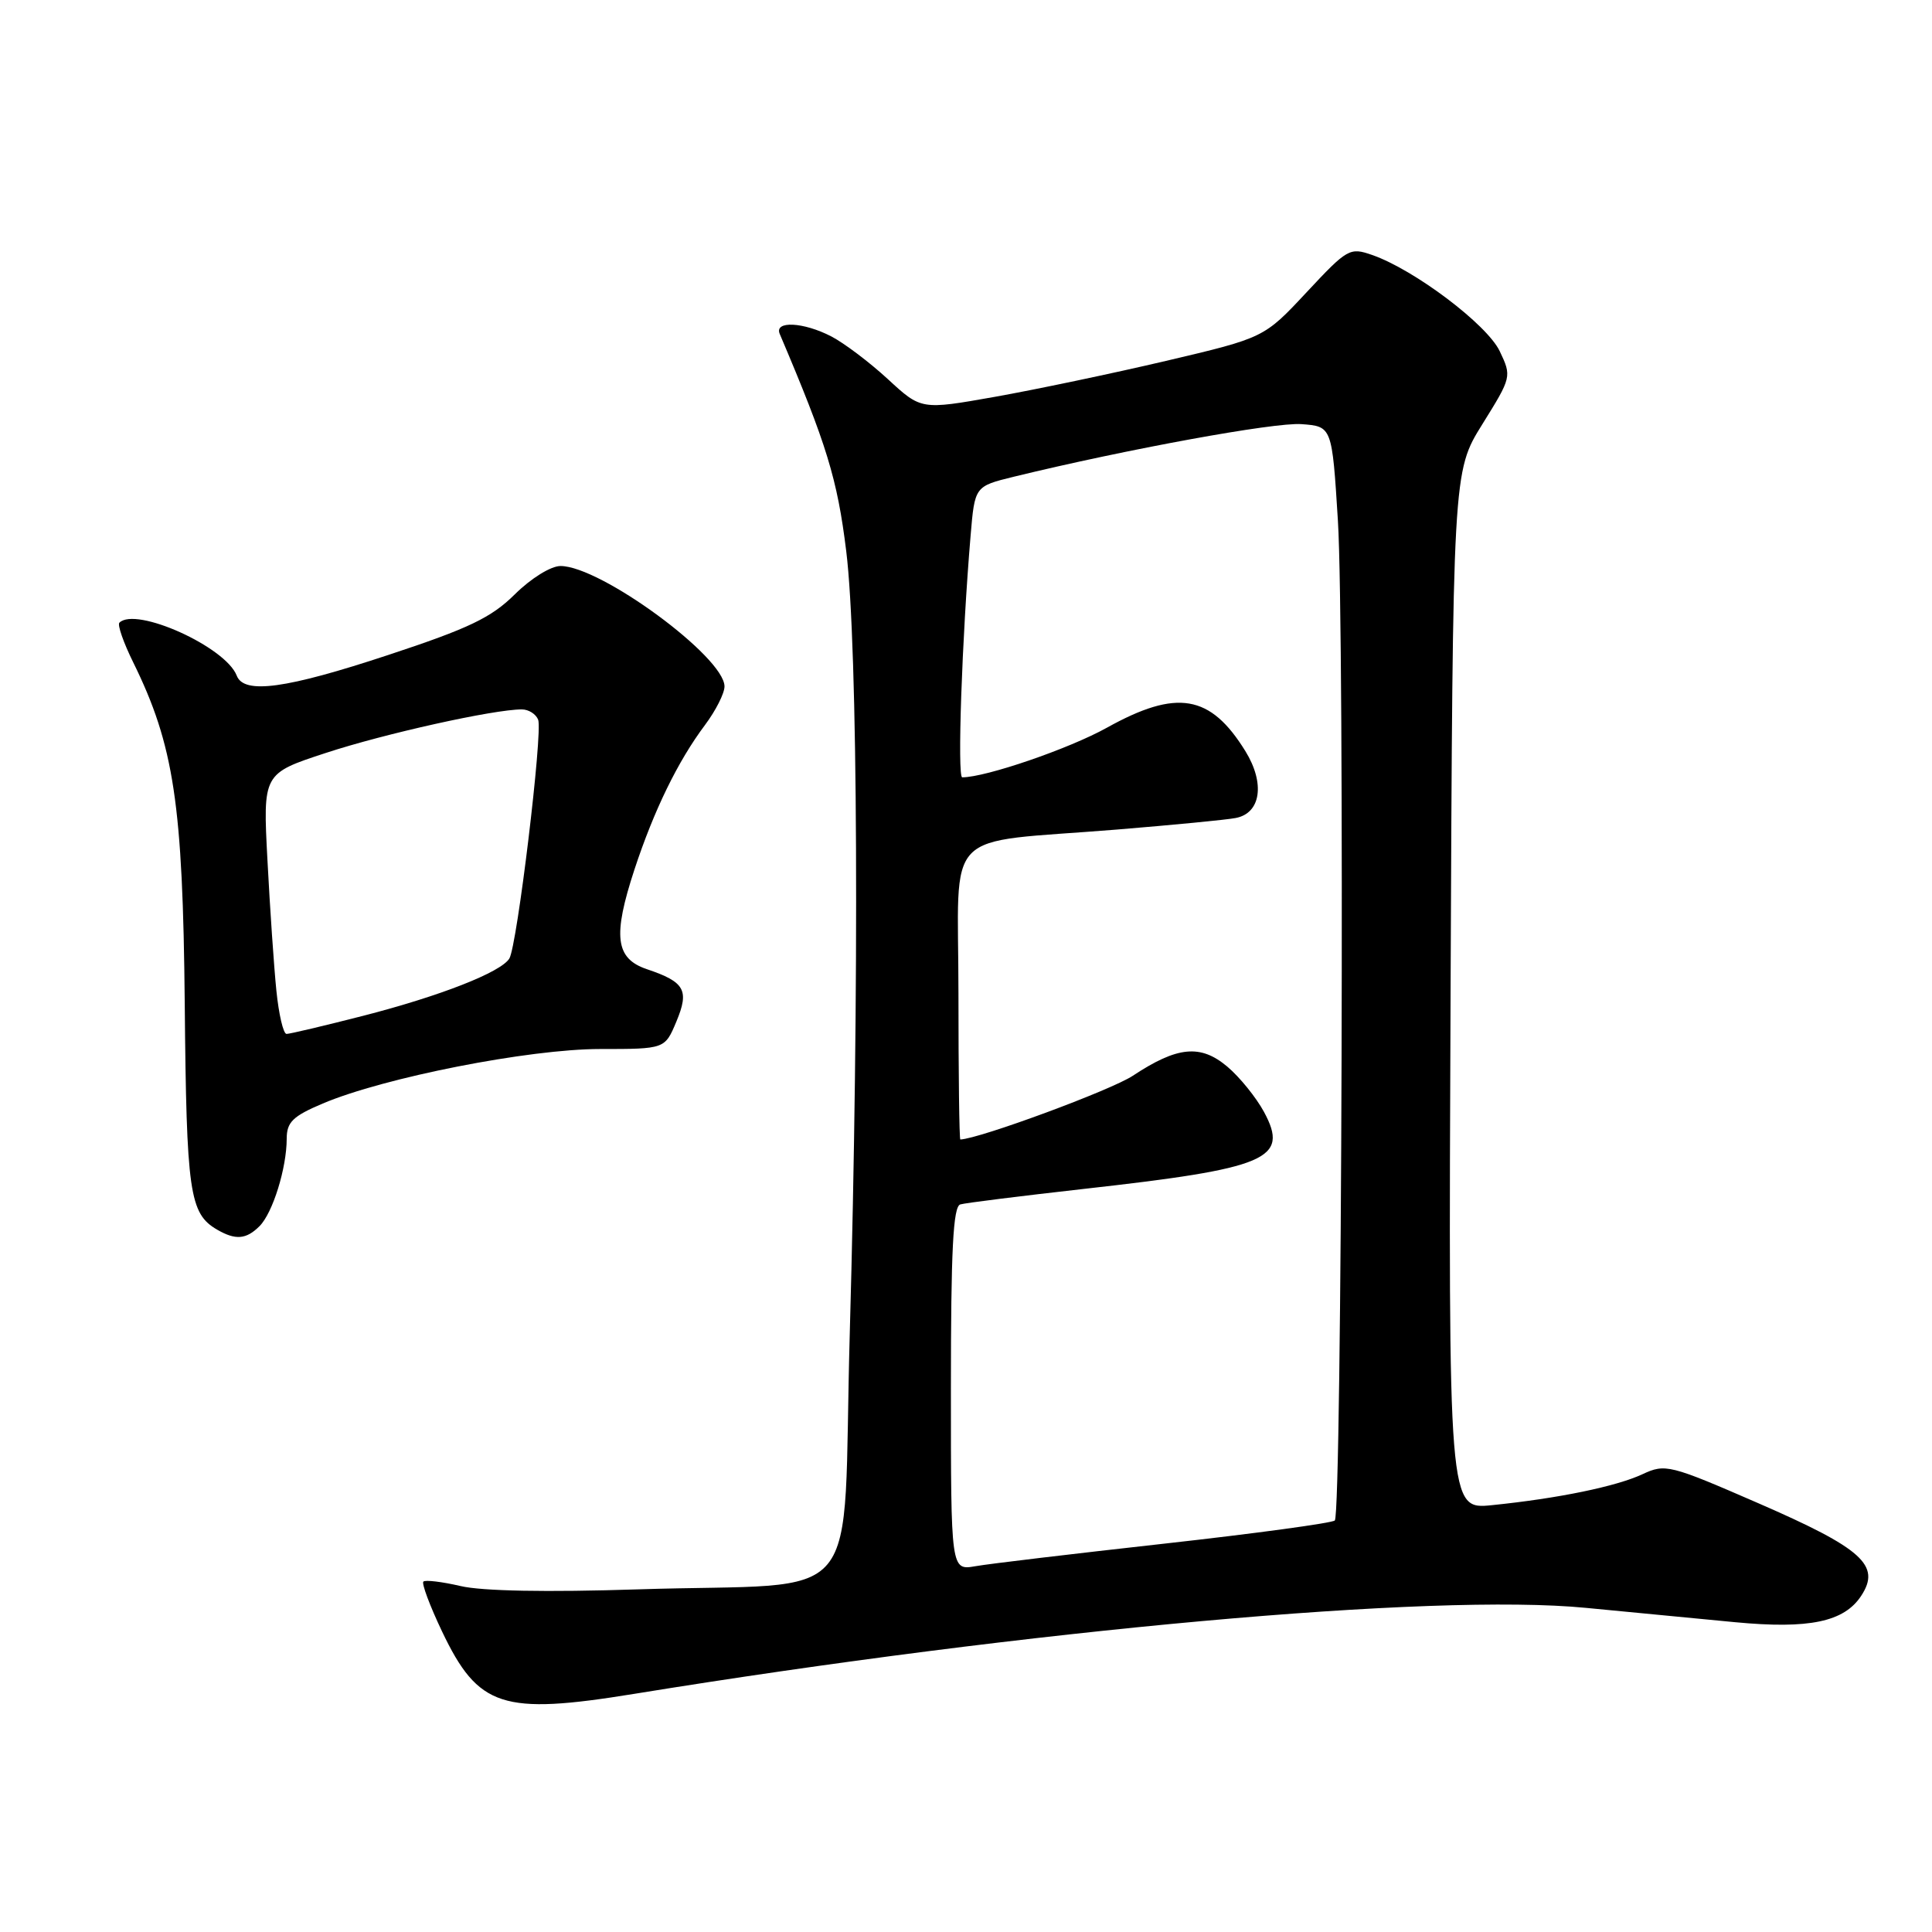<?xml version="1.0" encoding="UTF-8" standalone="no"?>
<!DOCTYPE svg PUBLIC "-//W3C//DTD SVG 1.1//EN" "http://www.w3.org/Graphics/SVG/1.1/DTD/svg11.dtd" >
<svg xmlns="http://www.w3.org/2000/svg" xmlns:xlink="http://www.w3.org/1999/xlink" version="1.1" viewBox="0 0 256 256">
 <g >
 <path fill="currentColor"
d=" M 84.00 224.45 C 136.57 215.91 189.94 211.08 210.14 213.05 C 216.39 213.65 225.29 214.51 229.91 214.95 C 239.72 215.88 244.36 214.91 246.62 211.45 C 249.27 207.42 246.77 205.18 233.00 199.19 C 221.24 194.07 220.66 193.93 217.64 195.34 C 214.14 196.97 206.46 198.55 197.71 199.44 C 191.92 200.03 191.92 200.03 192.21 131.26 C 192.50 62.50 192.50 62.50 196.42 56.21 C 200.30 49.97 200.32 49.90 198.72 46.53 C 197.03 42.99 187.42 35.74 181.83 33.79 C 178.85 32.75 178.54 32.93 173.12 38.74 C 167.50 44.76 167.50 44.76 154.50 47.82 C 147.35 49.50 137.13 51.64 131.78 52.59 C 122.06 54.31 122.06 54.31 117.65 50.24 C 115.22 48.00 111.85 45.46 110.16 44.58 C 106.45 42.66 102.56 42.47 103.32 44.25 C 109.55 58.91 110.95 63.45 112.13 73.03 C 113.68 85.56 113.88 130.77 112.60 176.64 C 111.55 213.99 115.19 209.60 84.50 210.60 C 72.49 210.99 63.85 210.83 61.03 210.16 C 58.57 209.59 56.35 209.32 56.10 209.57 C 55.85 209.82 56.96 212.79 58.57 216.17 C 63.37 226.24 66.57 227.28 84.00 224.45 Z  M 34.39 162.47 C 36.14 160.72 37.99 154.77 37.99 150.87 C 38.00 148.69 38.80 147.90 42.75 146.23 C 50.87 142.78 70.09 139.00 79.51 139.00 C 88.10 139.00 88.10 139.00 89.62 135.37 C 91.36 131.20 90.75 130.12 85.71 128.42 C 81.54 127.01 81.17 124.04 84.07 115.21 C 86.66 107.35 89.82 100.86 93.42 96.06 C 94.84 94.16 96.00 91.87 96.00 90.96 C 96.00 87.06 79.58 75.00 74.27 75.00 C 72.99 75.00 70.36 76.63 68.22 78.75 C 65.10 81.84 62.14 83.26 51.47 86.78 C 37.90 91.27 32.33 92.03 31.37 89.53 C 29.91 85.72 18.00 80.34 15.82 82.51 C 15.54 82.79 16.36 85.15 17.65 87.76 C 23.06 98.76 24.23 106.56 24.48 133.04 C 24.71 158.07 25.10 160.79 28.76 162.93 C 31.21 164.35 32.62 164.24 34.39 162.47 Z  M 126.00 184.01 C 126.00 165.61 126.29 159.85 127.25 159.59 C 127.94 159.39 135.25 158.48 143.50 157.55 C 168.02 154.81 170.86 153.60 167.49 147.34 C 166.45 145.42 164.26 142.71 162.62 141.33 C 159.07 138.34 156.01 138.64 150.11 142.54 C 147.23 144.45 129.85 150.87 127.25 150.99 C 127.11 150.99 127.00 142.28 127.00 131.63 C 127.00 109.25 124.50 111.83 148.00 109.92 C 155.43 109.31 162.51 108.63 163.73 108.39 C 167.08 107.76 167.65 103.79 165.02 99.53 C 160.38 92.02 155.94 91.27 146.66 96.43 C 141.64 99.22 130.62 103.00 127.50 103.00 C 126.83 103.00 127.46 84.60 128.61 70.97 C 129.16 64.44 129.16 64.44 134.33 63.17 C 149.30 59.52 168.88 55.94 172.44 56.20 C 176.50 56.50 176.50 56.50 177.28 69.00 C 178.18 83.44 177.81 200.52 176.87 201.47 C 176.52 201.81 166.40 203.19 154.37 204.53 C 142.34 205.87 131.04 207.21 129.25 207.53 C 126.00 208.09 126.00 208.09 126.00 184.01 Z  M 36.62 131.25 C 36.30 128.09 35.77 120.33 35.44 114.00 C 34.83 102.50 34.83 102.50 43.17 99.77 C 50.95 97.21 65.42 94.00 69.14 94.00 C 70.05 94.00 71.02 94.62 71.31 95.37 C 71.94 97.01 68.52 125.35 67.49 127.01 C 66.37 128.83 58.32 131.98 48.12 134.60 C 42.96 135.92 38.40 137.00 37.97 137.00 C 37.54 137.00 36.94 134.41 36.62 131.25 Z "/>
</g>
</svg>